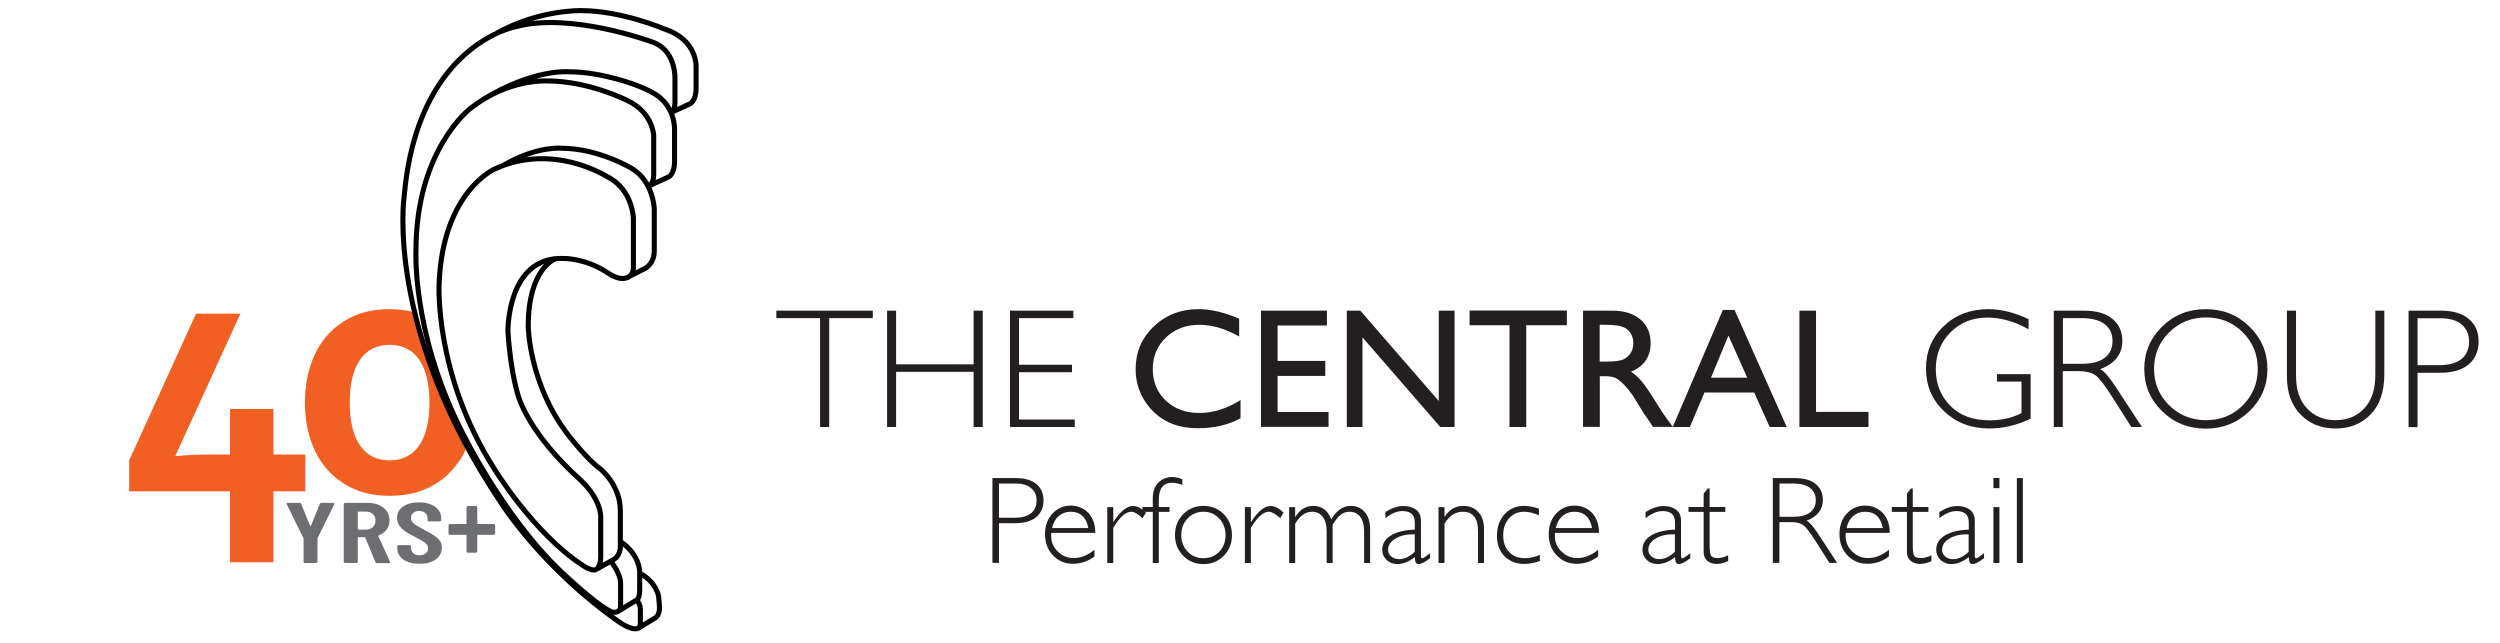 <?xml version="1.0" encoding="utf-8"?>
<!-- Generator: Adobe Illustrator 26.3.1, SVG Export Plug-In . SVG Version: 6.00 Build 0)  -->
<svg version="1.1" id="Layer_1" xmlns="http://www.w3.org/2000/svg" xmlns:xlink="http://www.w3.org/1999/xlink" x="0px" y="0px"
	 viewBox="0 0 1834.9 472.2" style="enable-background:new 0 0 1834.9 472.2;" xml:space="preserve">
<style type="text/css">
	.st0{fill:#231F20;}
	.st1{fill:#F15F22;}
	.st2{fill:none;stroke:#000000;stroke-width:3.725;}
	.st3{fill:#6D6E71;}
</style>
<g id="XMLID_00000050646947565417564520000012926082513032831116_">
	<polygon id="XMLID_00000054953823173139966590000015095714195484626312_" class="st0" points="640.6,228 640.6,233.5 608.6,233.5 
		608.6,313.4 601.9,313.4 601.9,233.5 569.8,233.5 569.8,228 	"/>
	<polygon id="XMLID_00000062167559106905878460000007084674635651435914_" class="st0" points="721.3,228 721.3,313.4 714.6,313.4 
		714.6,272.9 657.7,272.9 657.7,313.4 651.1,313.4 651.1,228 657.7,228 657.7,267.4 714.6,267.4 714.6,228 	"/>
	<polygon id="XMLID_00000178171145222196570510000010986600947620308366_" class="st0" points="787.8,228 787.8,233.5 747.9,233.5 
		747.9,267.7 786.8,267.7 786.8,273.2 747.9,273.2 747.9,307.9 788.8,307.9 788.8,313.4 741.3,313.4 741.3,228 	"/>
	<path id="XMLID_00000008147556073032474990000004899986274822959806_" class="st0" d="M910.5,293.6V307c-9,4.9-19.3,7.3-31.1,7.3
		c-9.5,0-17.6-1.9-24.3-5.7c-6.6-3.8-11.9-9.1-15.8-15.8c-3.9-6.7-5.8-14-5.8-21.8c0-12.4,4.4-22.9,13.3-31.4
		c8.9-8.5,19.8-12.7,32.8-12.7c9,0,18.9,2.3,29.9,7v13.1c-10-5.7-19.7-8.6-29.3-8.6c-9.8,0-17.9,3.1-24.4,9.3
		c-6.5,6.2-9.7,13.9-9.7,23.2c0,9.4,3.2,17.1,9.5,23.1c6.4,6,14.5,9.1,24.4,9.1C890.5,303.1,900.6,299.9,910.5,293.6"/>
	<polygon id="XMLID_00000102536868180228885550000008643114125724750520_" class="st0" points="925.5,228 973.9,228 973.9,238.9 
		937.7,238.9 937.7,264.9 972.7,264.9 972.7,275.9 937.7,275.9 937.7,302.4 975.1,302.4 975.1,313.3 925.5,313.3 	"/>
	<polygon id="XMLID_00000181073774204711227740000005728853223230073257_" class="st0" points="1056,228 1067.6,228 1067.6,313.4 
		1057.1,313.4 1000,247.6 1000,313.4 988.5,313.4 988.5,228 998.4,228 1056,294.3 	"/>
	<polygon id="XMLID_00000176043827816730427040000002844658584349001887_" class="st0" points="1078.6,227.9 1150,227.9 1150,238.7 
		1120.2,238.7 1120.2,313.4 1107.9,313.4 1107.9,238.7 1078.6,238.7 	"/>
	<path id="XMLID_00000105407055630300639020000016178392593517392260_" class="st0" d="M1161.9,313.4V228h21.4
		c8.6,0,15.5,2.1,20.6,6.4c5.1,4.3,7.6,10.1,7.6,17.4c0,5-1.2,9.3-3.7,12.9c-2.5,3.6-6.1,6.3-10.7,8.1c2.7,1.8,5.4,4.2,8,7.3
		c2.6,3.1,6.3,8.5,11,16.2c3,4.8,5.4,8.5,7.2,10.9l4.5,6.1h-14.6l-3.7-5.6c-0.1-0.2-0.4-0.6-0.7-1l-2.4-3.4l-3.8-6.2l-4.1-6.7
		c-2.5-3.5-4.8-6.3-6.9-8.4c-2.1-2.1-4-3.6-5.7-4.5c-1.7-0.9-4.5-1.4-8.5-1.4h-3.2v37.2H1161.9z M1177.8,238.4h-3.7v27h4.6
		c6.2,0,10.4-0.5,12.8-1.6c2.3-1.1,4.1-2.7,5.4-4.8c1.3-2.1,1.9-4.6,1.9-7.3c0-2.7-0.7-5.1-2.1-7.3c-1.4-2.2-3.4-3.7-6-4.6
		C1188.1,238.8,1183.8,238.4,1177.8,238.4"/>
	<path id="XMLID_00000160869476881219274850000007243942292612552100_" class="st0" d="M1264.5,227.5h8.6l38.3,85.9h-12.5
		l-11.4-25.3H1251l-10.7,25.3h-12.6L1264.5,227.5z M1282.4,277.2l-13.8-30.9l-12.8,30.9H1282.4z"/>
	<polygon id="XMLID_00000059301702443666700040000017996893900758182552_" class="st0" points="1320.7,228 1332.9,228 1332.9,302.3 
		1371.4,302.3 1371.4,313.4 1320.7,313.4 	"/>
	<path id="XMLID_00000147924641573503940350000011202275963861116315_" class="st0" d="M1488.9,234.2v7.5
		c-10.1-5.7-20.2-8.6-30.3-8.6c-10.8,0-19.8,3.6-27,10.8c-7.2,7.2-10.8,16.2-10.8,27c0,10.8,3.6,19.8,10.6,26.9
		c7.1,7.2,16.7,10.7,28.9,10.7c8.8,0,16.6-1.8,23.4-5.3v-23.1h-18v-5.5h24.7v32.7c-10.1,4.8-20.2,7.2-30.3,7.2
		c-13.3,0-24.3-4.2-33.2-12.6c-8.9-8.4-13.3-18.9-13.3-31.4c0-12.5,4.3-22.9,13.1-31.2c8.7-8.3,19.6-12.4,32.8-12.4
		C1468.6,226.9,1478.3,229.3,1488.9,234.2"/>
	<path id="XMLID_00000052804615426926904830000003003246232711027127_" class="st0" d="M1507.5,228h21.9c9.2,0,16.2,2,21,6
		c4.8,4,7.3,9.3,7.3,16.1c0,9.9-5.4,16.8-16.3,20.8c2.8,1.3,6.6,5.7,11.4,13l19.3,29.5h-7.8l-14.9-23.4c-5-7.8-8.8-12.7-11.6-14.7
		c-2.8-1.9-6.8-2.9-12.2-2.9h-11.6v41h-6.6V228z M1514.1,233.5v33.5h14.2c7.2,0,12.7-1.5,16.5-4.4c3.8-2.9,5.7-7,5.7-12.4
		c0-5.3-1.9-9.4-5.8-12.3c-3.9-2.9-9.4-4.4-16.7-4.4H1514.1z"/>
	<path id="XMLID_00000072262925946066259800000004666352768374645634_" class="st0" d="M1618.9,226.9c12.6,0,23.3,4.2,32.1,12.8
		c8.8,8.5,13.2,18.9,13.2,31.1c0,12.2-4.4,22.5-13.2,31c-8.8,8.5-19.5,12.8-32.1,12.8c-12.6,0-23.2-4.2-32-12.8
		c-8.7-8.5-13.1-18.8-13.1-31c0-12.2,4.4-22.6,13.1-31.1C1595.7,231.1,1606.3,226.9,1618.9,226.9 M1619.2,308.4
		c10.6,0,19.6-3.6,26.9-10.9c7.3-7.3,11-16.2,11-26.8c0-10.6-3.7-19.5-11-26.8c-7.3-7.3-16.3-10.9-26.9-10.9
		c-10.7,0-19.7,3.6-27.1,10.9c-7.4,7.3-11.1,16.2-11.1,26.8c0,10.6,3.7,19.5,11.1,26.8C1599.4,304.7,1608.5,308.4,1619.2,308.4"/>
	<path id="XMLID_00000111910408084971398580000005873348729572922530_" class="st0" d="M1743.4,228h6.6v46.6
		c0,12.8-3.3,22.6-10,29.5c-6.6,6.9-15.2,10.4-25.8,10.4c-10.5,0-19.1-3.4-25.7-10.3c-6.7-6.8-10-16.2-10-28.1V228h6.7v47.9
		c0,10.2,2.7,18.2,8.1,23.9c5.4,5.7,12.4,8.6,20.9,8.6c8.6,0,15.7-2.9,21.1-8.7c5.4-5.8,8.1-14,8.1-24.7V228z"/>
	<path id="XMLID_00000083768090719123870300000000798336761800835467_" class="st0" d="M1767.8,228h23.5c9,0,15.9,2,20.7,6.1
		c4.8,4,7.2,9.5,7.2,16.5c0,7.1-2.4,12.6-7.2,16.8c-4.8,4.1-11.9,6.2-21.3,6.2h-16.3v39.9h-6.6V228z M1774.4,233.5V268h15.9
		c7.1,0,12.6-1.5,16.3-4.5c3.7-3,5.6-7.3,5.6-12.8c0-5.3-1.8-9.4-5.4-12.5c-3.6-3.1-8.8-4.6-15.6-4.6H1774.4z"/>
	<path id="XMLID_00000156573621699853525310000011140364116374982024_" class="st0" d="M728.4,350.9h17.2c6.6,0,11.6,1.5,15.1,4.4
		c3.5,2.9,5.2,7,5.2,12c0,5.1-1.8,9.2-5.3,12.2c-3.5,3-8.7,4.5-15.5,4.5h-11.9v29.1h-4.8V350.9z M733.2,354.9V380h11.6
		c5.2,0,9.2-1.1,11.9-3.3c2.7-2.2,4.1-5.3,4.1-9.3c0-3.8-1.3-6.9-4-9.1c-2.6-2.3-6.4-3.4-11.4-3.4H733.2z"/>
	<path id="XMLID_00000060744769757991550930000009150688255347133118_" class="st0" d="M803.9,391.1h-32.3c-0.1,0.7-0.1,1.4-0.1,2.1
		c0,4.6,1.6,8.5,4.9,11.6c3.3,3.2,7.1,4.8,11.6,4.8c5.2,0,10.3-2,15.3-6.1v4.9c-4.7,3.6-10,5.4-15.8,5.4c-5.9,0-10.8-2.1-14.7-6.2
		c-3.9-4.1-5.8-9.3-5.8-15.7c0-6,1.8-11,5.4-14.9c3.6-3.9,8.1-5.9,13.5-5.9c5.1,0,9.4,1.8,12.9,5.3
		C802.2,380.2,803.9,385,803.9,391.1 M772.2,387.6h26.6c-1.5-8-5.9-12-13-12c-3.4,0-6.3,1.1-8.7,3.1
		C774.6,380.9,773,383.8,772.2,387.6"/>
	<path id="XMLID_00000011027184662059660130000018401121905891566729_" class="st0" d="M841.1,376.2l-2.5,4.1
		c-3.4-3.1-6.2-4.7-8.3-4.7c-4.1,0-8.5,3.9-13.2,11.8v25.8h-4.4v-41h4.4v10.8h0.2c4.9-7.7,9.7-11.6,14.4-11.6
		C834.4,371.3,837.5,372.9,841.1,376.2"/>
	<path id="XMLID_00000118387598419615539920000005004340762789539713_" class="st0" d="M867.8,351.8v4.1c-3-1-5.4-1.6-7.4-1.6
		c-6.6,0-9.9,4.2-9.9,12.7v5.1h7.9v3.6h-7.9v37.5h-4.4v-37.5h-7.6v-3.6h7.6v-6.7c0-4.7,1.4-8.5,4.1-11.2c2.8-2.7,6.1-4.1,10.1-4.1
		C862.5,350.1,865,350.6,867.8,351.8"/>
	<path id="XMLID_00000062890246604046068720000006458160105562432405_" class="st0" d="M883.3,371.3c5.9,0,10.9,2,14.9,6.1
		c4,4.1,6,9.2,6,15.3c0,6.1-2,11.1-6,15.2c-4,4.1-8.9,6.1-14.9,6.1c-6,0-10.9-2-14.9-6.1c-4-4.1-6-9.1-6-15.2c0-6.1,2-11.2,6-15.3
		C872.3,373.4,877.3,371.3,883.3,371.3 M883.3,409.7c4.6,0,8.5-1.6,11.6-4.8c3.1-3.2,4.6-7.3,4.6-12.2c0-4.8-1.6-8.9-4.7-12.2
		c-3.1-3.3-7-4.9-11.5-4.9c-4.6,0-8.5,1.6-11.6,4.9c-3.1,3.2-4.7,7.3-4.7,12.2c0,4.9,1.6,8.9,4.7,12.2
		C874.8,408.1,878.6,409.7,883.3,409.7"/>
	<path id="XMLID_00000091726340755064734590000005702176792551675323_" class="st0" d="M942.1,376.2l-2.5,4.1
		c-3.4-3.1-6.2-4.7-8.3-4.7c-4.1,0-8.5,3.9-13.2,11.8v25.8h-4.4v-41h4.4v10.8h0.2c4.9-7.7,9.7-11.6,14.4-11.6
		C935.4,371.3,938.5,372.9,942.1,376.2"/>
	<path id="XMLID_00000093875769686612615540000009344007202298261906_" class="st0" d="M950.6,372.1v7.2h0.2c3.3-5.4,7.7-8,13.1-8
		c6.3,0,10.7,3.3,13.2,9.9c3.9-6.6,8.6-9.9,14.3-9.9c4.2,0,7.7,1.5,10.3,4.6c2.6,3,3.9,7.1,3.9,12.1v25.2h-4.4v-23.3
		c0-4.4-0.9-7.9-2.8-10.5c-1.9-2.5-4.5-3.8-7.9-3.8c-2.5,0-4.7,0.8-6.6,2.3c-1.9,1.5-3.8,4-5.8,7.3v28h-4.4v-23.4
		c0-4.5-1-8-2.9-10.5c-2-2.5-4.6-3.7-7.8-3.7c-4.8,0-8.9,2.9-12.4,8.8v28.8h-4.4v-41H950.6z"/>
	<path id="XMLID_00000000927767068897993390000000186880796805798591_" class="st0" d="M1049.6,406v3.7c-3.8,2.9-6.5,4.3-8.3,4.3
		c-1,0-1.7-0.3-2.1-1c-0.4-0.7-0.7-2-0.8-4.1c-4.3,3.4-8.6,5.1-12.8,5.1c-3.1,0-5.7-1-7.9-3c-2.1-2-3.2-4.5-3.2-7.4
		c0-4.5,2.1-8,6.2-10.5c4.1-2.6,10-4.1,17.7-4.4v-5.2c0-5.6-3-8.4-9.1-8.4c-3.9,0-8,1.7-12.5,5.2v-4.5c4.6-2.9,9.1-4.4,13.3-4.4
		c3.7,0,6.8,0.9,9.2,2.7c2.4,1.8,3.6,4.5,3.6,8v25.6c0,1.4,0.3,2.1,1,2.1C1044.6,409.7,1046.5,408.5,1049.6,406 M1038.4,405v-12.8
		c-5.6-0.2-10.3,0.8-14,3c-3.7,2.2-5.6,5-5.6,8.4c0,1.9,0.8,3.5,2.3,4.8c1.5,1.3,3.5,2,5.8,2C1030.7,410.4,1034.5,408.6,1038.4,405"
		/>
	<path id="XMLID_00000170996971609486103020000001426760290121240490_" class="st0" d="M1060.2,372.1v7.1h0.2
		c3.4-5.3,7.9-7.9,13.5-7.9c4.6,0,8.3,1.5,11.1,4.5c2.8,3,4.2,7.1,4.2,12.4v25h-4.4v-23.4c0-9.5-3.7-14.2-11.2-14.2
		c-5.4,0-9.9,2.9-13.4,8.8v28.8h-4.4v-41H1060.2z"/>
	<path id="XMLID_00000124851465561798279040000009662865826977767858_" class="st0" d="M1129.5,373.3v4.9c-3.9-1.7-7.5-2.6-10.7-2.6
		c-4.6,0-8.3,1.6-11.2,4.8c-2.9,3.2-4.3,7.3-4.3,12.4c0,5.2,1.4,9.3,4.3,12.3c2.9,3,6.7,4.6,11.5,4.6c3.5,0,7.2-0.8,11.1-2.4v4.5
		c-4.1,1.4-7.9,2.1-11.4,2.1c-6,0-10.9-1.9-14.6-5.7c-3.7-3.8-5.5-8.8-5.5-15c0-6.5,1.9-11.7,5.6-15.8c3.7-4.1,8.5-6.1,14.3-6.1
		C1121.8,371.3,1125.4,372,1129.5,373.3"/>
	<path id="XMLID_00000088837859454720932940000004957284666152576922_" class="st0" d="M1173.6,391.1h-32.3
		c-0.1,0.7-0.1,1.4-0.1,2.1c0,4.6,1.6,8.5,4.9,11.6c3.3,3.2,7.1,4.8,11.6,4.8c5.2,0,10.3-2,15.3-6.1v4.9c-4.7,3.6-10,5.4-15.8,5.4
		c-5.9,0-10.8-2.1-14.7-6.2c-3.9-4.1-5.8-9.3-5.8-15.7c0-6,1.8-11,5.4-14.9c3.6-3.9,8.1-5.9,13.5-5.9c5.1,0,9.4,1.8,12.9,5.3
		C1171.9,380.2,1173.6,385,1173.6,391.1 M1141.9,387.6h26.6c-1.5-8-5.9-12-13-12c-3.4,0-6.3,1.1-8.7,3.1
		C1144.3,380.9,1142.7,383.8,1141.9,387.6"/>
	<path id="XMLID_00000042703721526937603070000004423725889965400747_" class="st0" d="M1240.6,406v3.7c-3.8,2.9-6.5,4.3-8.3,4.3
		c-1,0-1.7-0.3-2.1-1c-0.4-0.7-0.7-2-0.8-4.1c-4.3,3.4-8.6,5.1-12.8,5.1c-3.1,0-5.7-1-7.9-3c-2.1-2-3.2-4.5-3.2-7.4
		c0-4.5,2.1-8,6.2-10.5c4.1-2.6,10-4.1,17.7-4.4v-5.2c0-5.6-3-8.4-9.1-8.4c-3.9,0-8,1.7-12.5,5.2v-4.5c4.6-2.9,9.1-4.4,13.2-4.4
		c3.7,0,6.8,0.9,9.2,2.7c2.4,1.8,3.6,4.5,3.6,8v25.6c0,1.4,0.3,2.1,1,2.1C1235.6,409.7,1237.5,408.5,1240.6,406 M1229.3,405v-12.8
		c-5.6-0.2-10.3,0.8-14,3c-3.7,2.2-5.5,5-5.5,8.4c0,1.9,0.8,3.5,2.3,4.8c1.5,1.3,3.5,2,5.8,2C1221.7,410.4,1225.5,408.6,1229.3,405"
		/>
	<path id="XMLID_00000163047619293729841630000005661864012995220890_" class="st0" d="M1254.8,358.5v13.6h11.5v3.6h-11.5v24.4
		c0,3.9,0.3,6.5,1,7.7c0.6,1.2,2.4,1.8,5.1,1.8c2.1,0,4.6-0.7,7.5-2v4.2c-2.9,1.4-5.7,2.1-8.5,2.1c-2.7,0-5-0.8-6.8-2.3
		c-1.8-1.5-2.7-3.7-2.7-6.4v-29.5h-11.1v-3.6h11.1v-9.8l3-3.8H1254.8z"/>
	<path id="XMLID_00000010996098521204661130000011507613684527023537_" class="st0" d="M1301.3,350.9h16c6.7,0,11.8,1.4,15.3,4.3
		c3.5,2.9,5.3,6.8,5.3,11.7c0,7.2-4,12.3-11.9,15.2c2,1,4.8,4.2,8.3,9.5l14.1,21.5h-5.7l-10.9-17.1c-3.6-5.7-6.5-9.3-8.5-10.7
		c-2-1.4-5-2.1-8.9-2.1h-8.4v29.9h-4.8V350.9z M1306.1,354.9v24.4h10.3c5.3,0,9.3-1.1,12.1-3.2c2.8-2.1,4.2-5.1,4.2-9
		c0-3.8-1.4-6.8-4.2-9c-2.8-2.1-6.9-3.2-12.2-3.2H1306.1z"/>
	<path id="XMLID_00000055675193714153549400000003585096621323065234_" class="st0" d="M1387,391.1h-32.3c-0.1,0.7-0.1,1.4-0.1,2.1
		c0,4.6,1.6,8.5,4.9,11.6c3.3,3.2,7.1,4.8,11.6,4.8c5.2,0,10.3-2,15.3-6.1v4.9c-4.7,3.6-10,5.4-15.8,5.4c-5.9,0-10.8-2.1-14.7-6.2
		c-3.9-4.1-5.8-9.3-5.8-15.7c0-6,1.8-11,5.3-14.9c3.6-3.9,8.1-5.9,13.5-5.9c5.1,0,9.4,1.8,12.9,5.3
		C1385.3,380.2,1387,385,1387,391.1 M1355.3,387.6h26.6c-1.5-8-5.9-12-13-12c-3.4,0-6.3,1.1-8.7,3.1
		C1357.7,380.9,1356.1,383.8,1355.3,387.6"/>
	<path id="XMLID_00000027571285253592923320000010188456526450519986_" class="st0" d="M1403.9,358.5v13.6h11.5v3.6h-11.5v24.4
		c0,3.9,0.3,6.5,1,7.7c0.6,1.2,2.4,1.8,5.2,1.8c2.1,0,4.6-0.7,7.5-2v4.2c-2.9,1.4-5.7,2.1-8.5,2.1c-2.7,0-5-0.8-6.8-2.3
		c-1.8-1.5-2.7-3.7-2.7-6.4v-29.5h-11.1v-3.6h11.1v-9.8l3-3.8H1403.9z"/>
	<path id="XMLID_00000134236932768458479720000001906796093206037672_" class="st0" d="M1456.2,406v3.7c-3.8,2.9-6.5,4.3-8.3,4.3
		c-1,0-1.7-0.3-2.1-1c-0.4-0.7-0.7-2-0.8-4.1c-4.3,3.4-8.6,5.1-12.8,5.1c-3.1,0-5.7-1-7.9-3c-2.1-2-3.2-4.5-3.2-7.4
		c0-4.5,2.1-8,6.2-10.5c4.1-2.6,10-4.1,17.7-4.4v-5.2c0-5.6-3-8.4-9.1-8.4c-3.9,0-8,1.7-12.5,5.2v-4.5c4.6-2.9,9.1-4.4,13.2-4.4
		c3.7,0,6.8,0.9,9.2,2.7c2.4,1.8,3.6,4.5,3.6,8v25.6c0,1.4,0.3,2.1,1,2.1C1451.2,409.7,1453.1,408.5,1456.2,406 M1444.9,405v-12.8
		c-5.6-0.2-10.3,0.8-14,3c-3.7,2.2-5.5,5-5.5,8.4c0,1.9,0.8,3.5,2.3,4.8c1.5,1.3,3.5,2,5.8,2C1437.3,410.4,1441.1,408.6,1444.9,405"
		/>
	<path id="XMLID_00000183951744657115186550000014703892227682928027_" class="st0" d="M1467.5,358.3h-4.4v-7.5h4.4V358.3z
		 M1467.5,413.2h-4.4v-41h4.4V413.2z"/>
	
		<rect id="XMLID_00000054985747952404643170000006642163592527266238_" x="1480.3" y="350.9" class="st0" width="4.4" height="62.3"/>
</g>
<g id="XMLID_00000073721547301469965960000007579329648911624321_">
	<path id="XMLID_00000079443983706323631860000003886652287889481363_" class="st1" d="M128.8,334.4l0.3,0.4
		c7.3-0.8,15.8-1.2,25.7-1.2h14v-33.4h31.9v33.4h23.4v27h-23.4v52.1h-31.9v-52.1h-74v-22.7l49.1-107.7h32.6L128.8,334.4z"/>
	<path id="XMLID_00000112619970738136633590000001467578010690781614_" class="st1" d="M304.8,229.3c0,0,10.8,50.6,37.5,99.4
		c-2.8,7-6.5,11.7-9.9,15.6c-5.2,6.1-11.7,10.9-19.4,14.4c-7.8,3.5-16.8,5.2-27,5.2c-10,0-18.9-1.7-26.6-5.2
		c-7.7-3.5-14.2-8.3-19.5-14.4c-5.3-6.1-9.3-13.3-12-21.7c-2.7-8.3-4.1-17.4-4.1-27.2c0-9.8,1.4-18.8,4.1-27.2
		c2.7-8.3,6.7-15.6,12-21.7c5.3-6.1,11.8-10.9,19.5-14.4c7.7-3.5,16.6-5.2,26.6-5.2C292.8,227,299.1,227.8,304.8,229.3 M315.2,295.5
		c0-13.6-2.5-24.1-7.5-31.4c-5-7.3-12.2-11-21.7-11c-9.5,0-16.8,3.7-21.8,11c-5,7.3-7.5,17.8-7.5,31.4c0,13.6,2.5,24.1,7.5,31.4
		c5,7.3,12.3,11,21.8,11c9.4,0,16.6-3.7,21.7-11C312.7,319.6,315.2,309.1,315.2,295.5z"/>
</g>
<g id="XMLID_00000065787420548974979630000004743406749690034098_">
	<path id="XMLID_00000062151728006015293970000000098996015740556688_" class="st2" d="M467.2,440.4c2.9,2.9,2.8,6.8,2.8,6.8v10.2
		c0,9.3-14.3,0-14.3,0c-56.5-39.1-87.2-87.2-87.2-87.2c-86.3-127.9-71.9-225.7-71.9-225.7C306,33.2,377.8,19.8,377.8,19.8
		c40-11.4,100.3,10.8,100.3,10.8c18.2,5.7,17.3,27,17.3,27v17.3c0,0,0.1,7-2.9,7.7l13.7-6.3c0,0,4.7-1.6,4.7-11.8V49.2
		c0,0,1.2-19.7-22.7-27.7c0,0-31.7-13.7-61.6-13.7c0,0-30.7-0.9-61.9,16.5"/>
	<path id="XMLID_00000047030597323576076810000003962142315893711498_" class="st2" d="M448,411.8c7.6,8.8,7.5,16.1,7.5,16.1v12.7
		v4.1c0,5.3-4.9,4.7-4.9,4.7c-2.8,0-10-5.4-10-5.4c-9.9-6.7-28.6-24.3-28.6-24.3c-44.2-41.9-75-106.9-75-106.9
		C302.4,242.3,305.3,184,305.3,184c0-74,39.8-104.3,39.8-104.3c27.8-22.1,56.5-20.3,56.5-20.3c31.2,0,59.5,14.7,59.5,14.7
		c18.3,9,18.7,25.5,18.7,25.5v28.4c0,7.8-4.1,8.7-4.1,8.7l14.5-6.6c0,0,4.9-1.4,4.9-11.8V94.5c0,0,0.2-13.1-9.6-21.8
		c0,0-3.1-4.2-18.1-10c0,0-25.4-10-49.5-10c0,0-25.4-2.7-63.2,20.2"/>
	<path id="XMLID_00000136396030866838356640000004768435584535675825_" class="st2" d="M462.7,202.4l10.6-5.3c0,0,6.9-3.2,6.9-13
		v-30.7c0,0-0.5-19.7-15.9-29.4c0,0-24.5-15.2-52.4-15.2c0,0-17.5-1.8-41.8,12.2"/>
	<path id="XMLID_00000104698099649579694820000015816092437709688467_" class="st2" d="M456.5,204.4c0,0,8.4,0.7,8.4-8.4v-35.6
		c0,0-0.4-21.4-19.2-30.7c0,0-39.3-25.4-82.3-5.8c0,0-38.2,16.1-41.1,83.8c0,0-3.9,67,40.5,136.4c0,0,28.8,47.3,64.8,70.8
		c0,0,4.9,3.5,8.6,3.5c0,0,4.7,0.2,4.7-10.4v-27.6c0,0,1.5-13.5-16.6-29.8c0,0-32.3-27.9-43.3-58.1c0,0-6.2-17-8.2-49.5
		c0,0-0.7-54.8,40.7-53.3c0,0,15-0.4,30.9,9.5C444.5,199.3,451.4,204.4,456.5,204.4z"/>
	<path id="XMLID_00000065770954016074376860000013622373781268789901_" class="st2" d="M407.6,190c0,0-19.9,6.7-19.9,49.5
		c0,0,0.5,42.4,29.4,79.8c0,0,13.9,18.1,23.2,24.6c0,0,15,11.7,15,30.9v21.4v5.3c0,0,0.1,5.8-4.4,8.9l-12.3,6.9"/>
	<path id="XMLID_00000114041717492792051740000017113857360758496437_" class="st2" d="M454.3,448.3l12.9-7.9c0,0,2.3-0.8,2.3-7.4
		v-13.5c0,0,0-12.6-14.2-22.1"/>
	<path id="XMLID_00000070828208137813888330000001661539620714845090_" class="st2" d="M468.3,461.2l12.9-7.9c0,0,3.6-1.8,2.7-9.9
		l-0.5-5.7c0,0-1.6-10.6-13.9-17"/>
</g>
<g>
	<path class="st3" d="M223.1,413c-0.2-0.1-0.3-0.3-0.3-0.5v-17.2l-0.1-0.4L210.4,370c-0.1-0.1-0.1-0.2-0.1-0.3c0-0.4,0.3-0.6,1-0.6
		h8.5c0.6,0,1.1,0.2,1.2,0.6l6.6,16.2c0.1,0.1,0.1,0.2,0.3,0.2c0.1,0,0.2-0.1,0.3-0.2l6.6-16.2c0.2-0.4,0.6-0.6,1.2-0.6h8.5
		c0.4,0,0.6,0.1,0.8,0.2c0.2,0.1,0.2,0.4,0.1,0.7l-12.3,24.9l-0.1,0.4v17.2c0,0.2-0.1,0.4-0.3,0.5c-0.2,0.1-0.5,0.2-0.8,0.2h-8.1
		C223.5,413.3,223.3,413.2,223.1,413z"/>
	<path class="st3" d="M275.6,412.7l-7.5-18.1c-0.1-0.2-0.3-0.3-0.4-0.3H263c-0.3,0-0.4,0.1-0.4,0.3v17.9c0,0.2-0.1,0.4-0.3,0.5
		c-0.2,0.1-0.5,0.2-0.8,0.2h-8.1c-0.3,0-0.5-0.1-0.8-0.2c-0.2-0.1-0.3-0.3-0.3-0.5v-42.7c0-0.2,0.1-0.4,0.3-0.5
		c0.2-0.1,0.5-0.2,0.8-0.2H270c3.1,0,5.9,0.5,8.3,1.6c2.4,1.1,4.2,2.6,5.6,4.5c1.3,2,2,4.2,2,6.7c0,2.6-0.7,4.9-2.1,6.8
		c-1.4,1.9-3.4,3.3-5.9,4.3c-0.2,0-0.3,0.2-0.3,0.4l8.7,19c0.1,0.1,0.1,0.2,0.1,0.3c0,0.4-0.3,0.6-1,0.6h-8.5
		C276.2,413.3,275.8,413.1,275.6,412.7z M262.6,375.8v12.6c0,0.2,0.1,0.3,0.4,0.3h5.4c2.1,0,3.8-0.6,5.2-1.8c1.3-1.2,2-2.8,2-4.8
		s-0.7-3.6-2-4.8c-1.3-1.2-3-1.8-5.2-1.8H263C262.7,375.5,262.6,375.6,262.6,375.8z"/>
	<path class="st3" d="M296.1,410.7c-3-2.1-4.5-4.9-4.5-8.3v-1.6c0-0.2,0.1-0.4,0.3-0.5c0.2-0.1,0.5-0.2,0.7-0.2h8
		c0.3,0,0.5,0.1,0.8,0.2c0.2,0.1,0.3,0.3,0.3,0.5v1.3c0,1.6,0.6,3,1.7,4c1.1,1,2.6,1.5,4.5,1.5s3.3-0.5,4.5-1.4
		c1.2-0.9,1.8-2.2,1.8-3.8c0-1.1-0.3-2-1-2.8c-0.6-0.8-1.6-1.6-2.7-2.3c-1.2-0.7-3.1-1.7-5.7-3.1c-2.9-1.5-5.3-2.9-7.1-4
		c-1.8-1.2-3.3-2.6-4.5-4.3c-1.2-1.7-1.8-3.6-1.8-5.8c0-3.5,1.5-6.3,4.4-8.3c2.9-2.1,6.8-3.1,11.7-3.1c4.9,0,8.8,1.1,11.8,3.2
		c3,2.2,4.5,5,4.5,8.6v1.5c0,0.2-0.1,0.4-0.3,0.5c-0.2,0.1-0.5,0.2-0.8,0.2h-7.9c-0.3,0-0.5-0.1-0.7-0.2c-0.2-0.1-0.3-0.3-0.3-0.5
		v-1.6c0-1.6-0.6-3-1.7-3.9c-1.1-1-2.7-1.5-4.5-1.5c-1.8,0-3.2,0.5-4.3,1.4c-1.1,0.9-1.7,2.2-1.7,3.8c0,1.5,0.6,2.8,1.8,3.8
		c1.2,1.1,3.6,2.5,7.1,4.4c3.6,1.9,6.3,3.4,8.1,4.6c1.8,1.2,3.2,2.5,4.2,3.9c1,1.4,1.5,3.1,1.5,5.1c0,3.6-1.5,6.4-4.5,8.6
		c-3,2.2-6.9,3.2-11.8,3.2S299.1,412.8,296.1,410.7z"/>
	<path class="st3" d="M363.1,384.9c0.2,0.2,0.3,0.5,0.3,0.8v5.7c0,0.3-0.1,0.5-0.3,0.8c-0.2,0.2-0.5,0.3-0.7,0.3h-11.7
		c-0.3,0-0.4,0.1-0.4,0.4v11.7c0,0.3-0.1,0.5-0.3,0.8c-0.2,0.2-0.5,0.3-0.8,0.3h-5.7c-0.3,0-0.5-0.1-0.8-0.3
		c-0.2-0.2-0.3-0.5-0.3-0.8v-11.7c0-0.3-0.1-0.4-0.4-0.4h-11.7c-0.3,0-0.5-0.1-0.8-0.3c-0.2-0.2-0.3-0.5-0.3-0.8v-5.7
		c0-0.3,0.1-0.5,0.3-0.8c0.2-0.2,0.5-0.3,0.8-0.3H342c0.3,0,0.4-0.1,0.4-0.4v-11.7c0-0.3,0.1-0.5,0.3-0.8c0.2-0.2,0.5-0.3,0.8-0.3
		h5.7c0.3,0,0.5,0.1,0.8,0.3c0.2,0.2,0.3,0.5,0.3,0.8v11.7c0,0.3,0.1,0.4,0.4,0.4h11.7C362.6,384.6,362.9,384.7,363.1,384.9z"/>
</g>
</svg>
